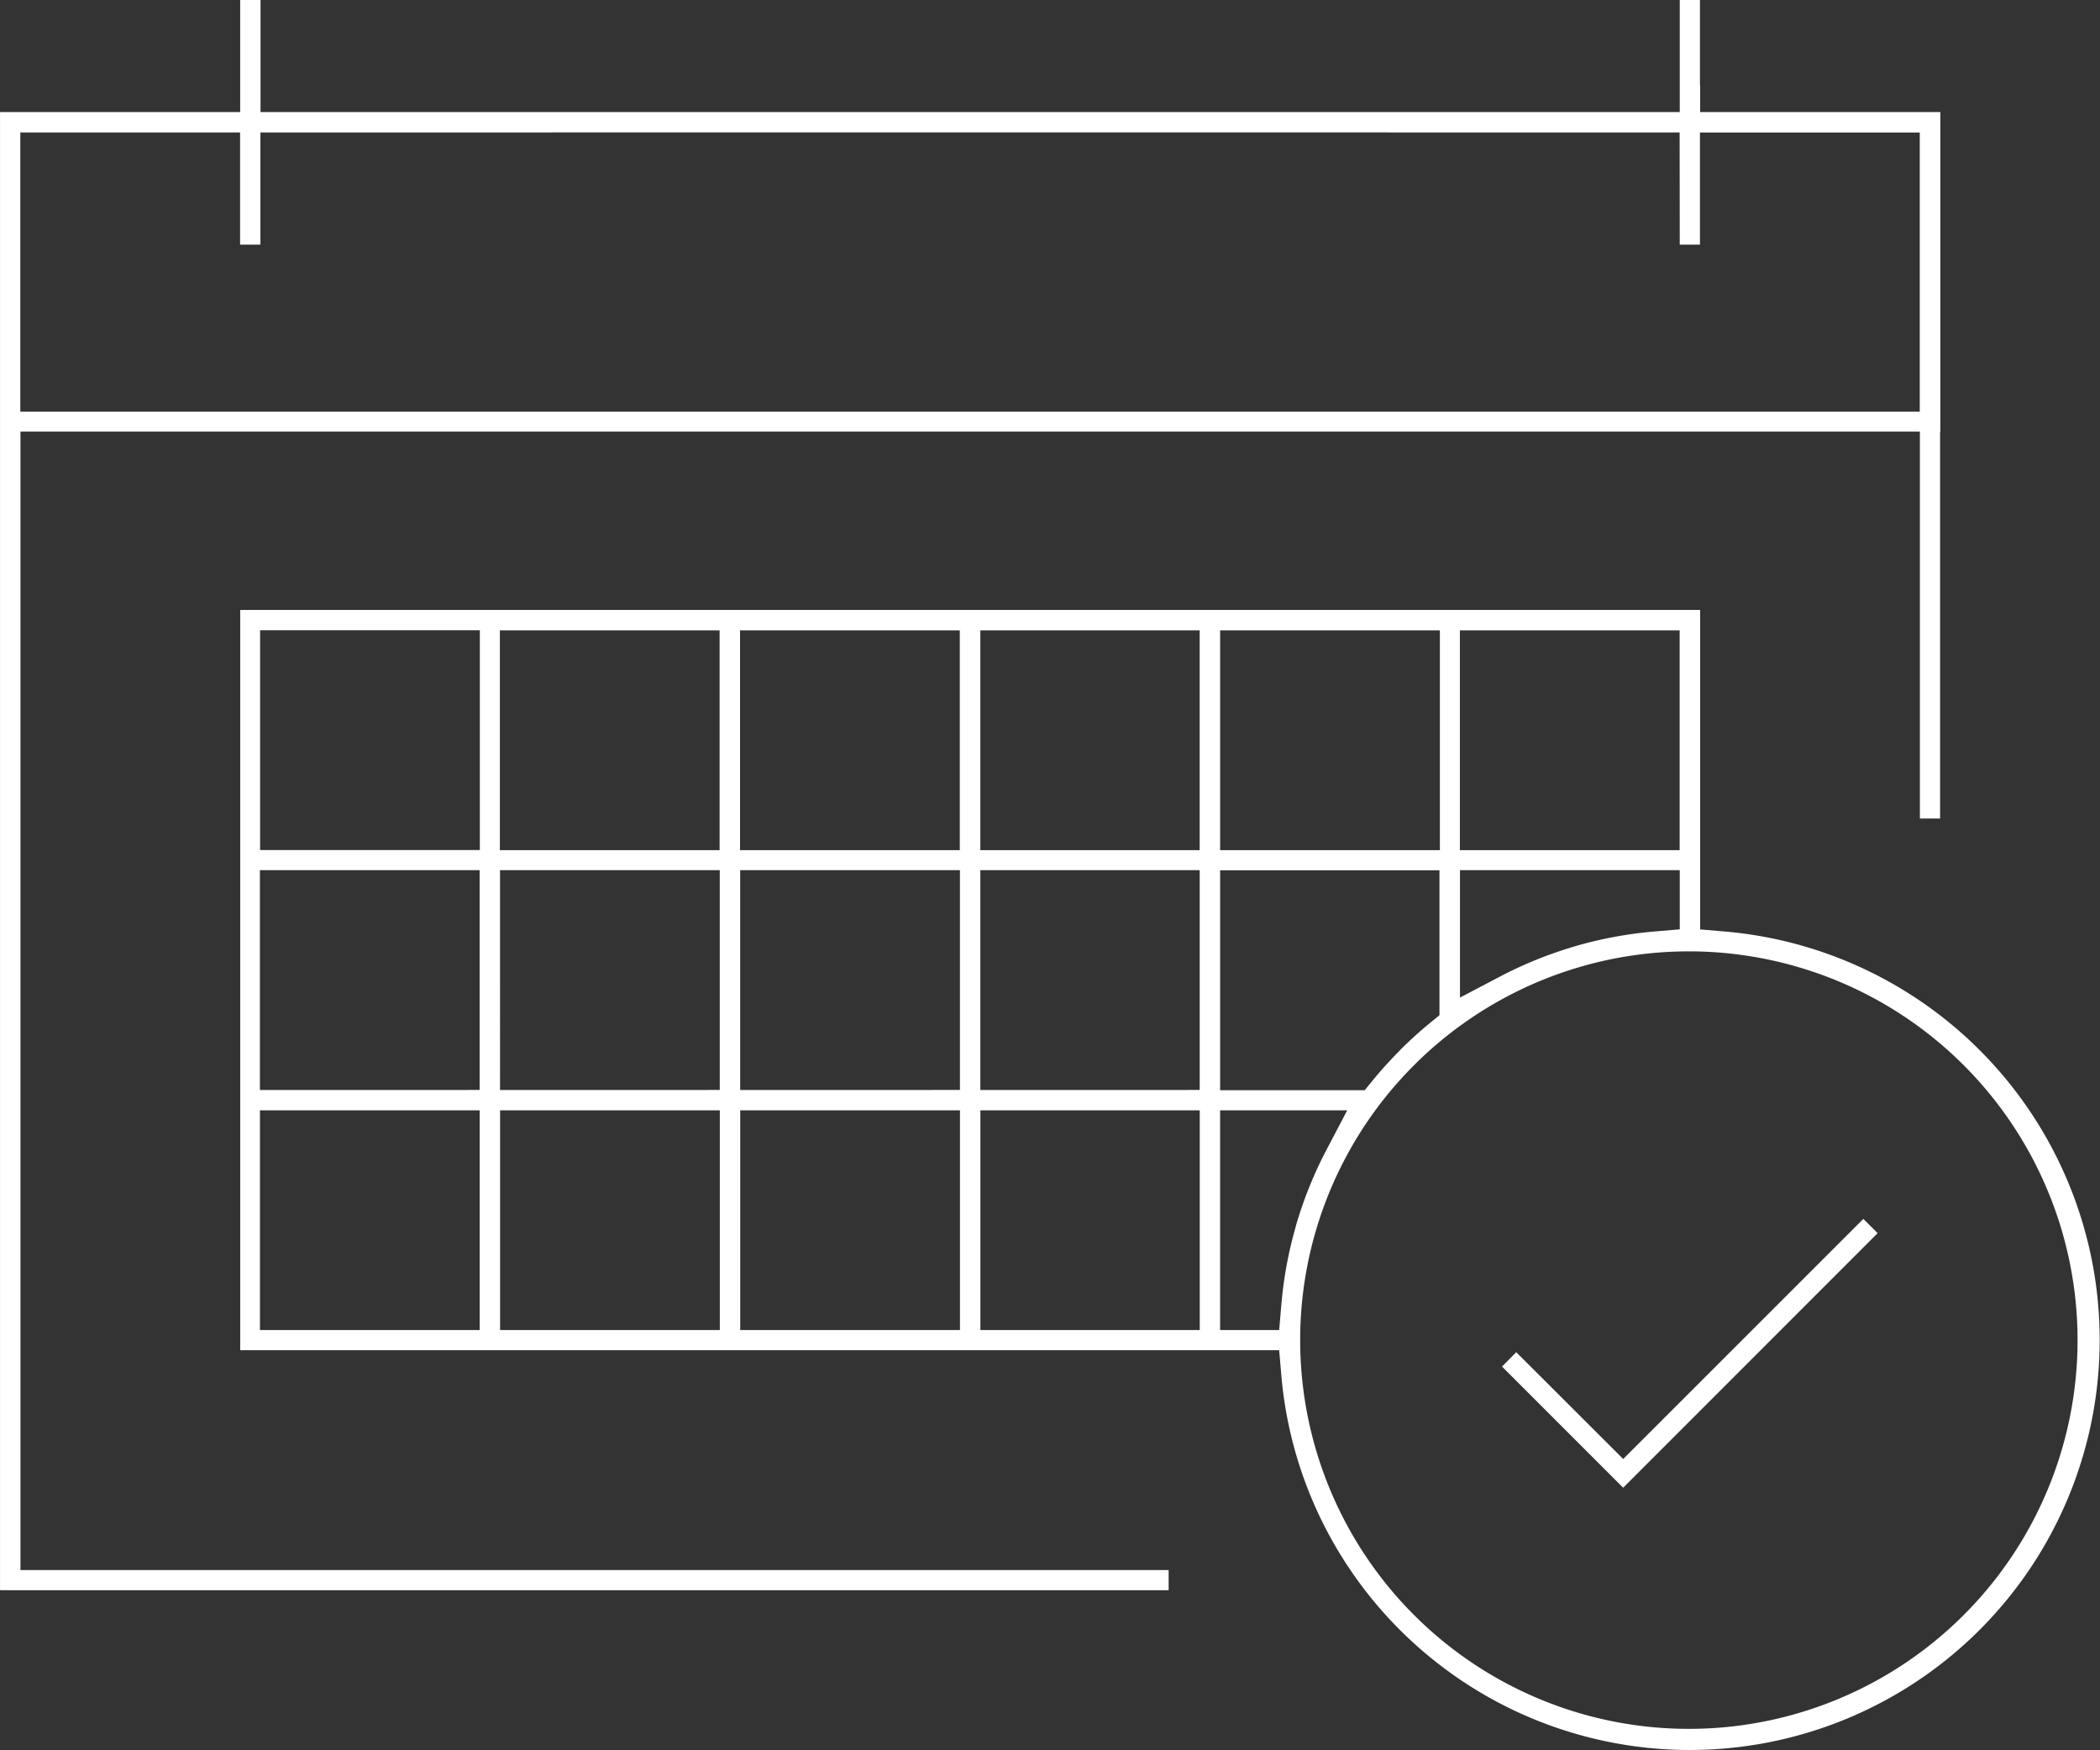 <svg xmlns="http://www.w3.org/2000/svg" width="83.202" height="69.334"><rect width="100%" height="100%" fill="#333333" stroke="none"/><path data-name="Path 215" d="M17.93 33.674h-7.625v-8.706h8.706v8.706zm41.58 20.46l4.8 4.8L74.392 48.85l-.566-.565-9.514 9.511-4.238-4.23zM56.041 42.18a15.4 15.4 0 11-4.528 10.908 15.386 15.386 0 014.528-10.908zm-.064 22.877a16.241 16.241 0 1012.375-28.155l-.993-.085V24.161H9.517v29.325h41.164l.085.993a16.223 16.223 0 005.211 10.578zM51.352 48.54a16.13 16.13 0 00-.586 3.155l-.085.993h-2.34v-8.705h5.037l-.83 1.581a16.158 16.158 0 00-1.2 2.977zm4.115-6.933c-.379.38-.738.774-1.07 1.18l-.327.4h-5.729v-8.713h8.691v5.742l-.4.327q-.606.5-1.174 1.068zm6.936-4.121a16.147 16.147 0 00-2.974 1.2l-1.584.832V34.47h8.707v2.345l-.993.084a16.143 16.143 0 00-3.156.585zm4.149-27.794h.8V5.249h8.709v11.057H.805V5.248h8.707v4.443h.806V5.248q28.114-.005 56.229 0zm.8-6.331V.001h-.8V4.44h-56.23V0h-.806v4.44H.001v58.555h46.3v-.8H.81v-45.1h75.256v15.329h.8v-15.32h.01V4.44H67.36V3.358zm-20.9 49.327h-7.609v-8.705h8.691v8.705zm-9.5 0h-7.625v-8.705h8.707v8.705h-1.082zm-9.514 0h-7.625v-8.705h8.706v8.705zm-9.514 0h-7.625v-8.705h8.706v8.705zm28.526-9.51h-7.609V34.47h8.691v8.707zm-9.5 0h-7.624V34.47h8.707v8.707h-1.082zm-9.514 0h-7.625V34.47h8.706v8.707zm-9.515 0h-7.624V34.47h8.706v8.707zm47.537-9.5h-7.617v-8.707h8.707v8.707h-1.082zm-9.514 0h-7.603v-8.707h8.707v8.707h-1.1zm-9.5 0h-7.603v-8.707h8.69v8.707zm-9.5 0H29.32v-8.707h8.707v8.707h-1.082zm-9.514 0h-7.625v-8.707h8.706v8.707z" fill="#fff"/></svg>